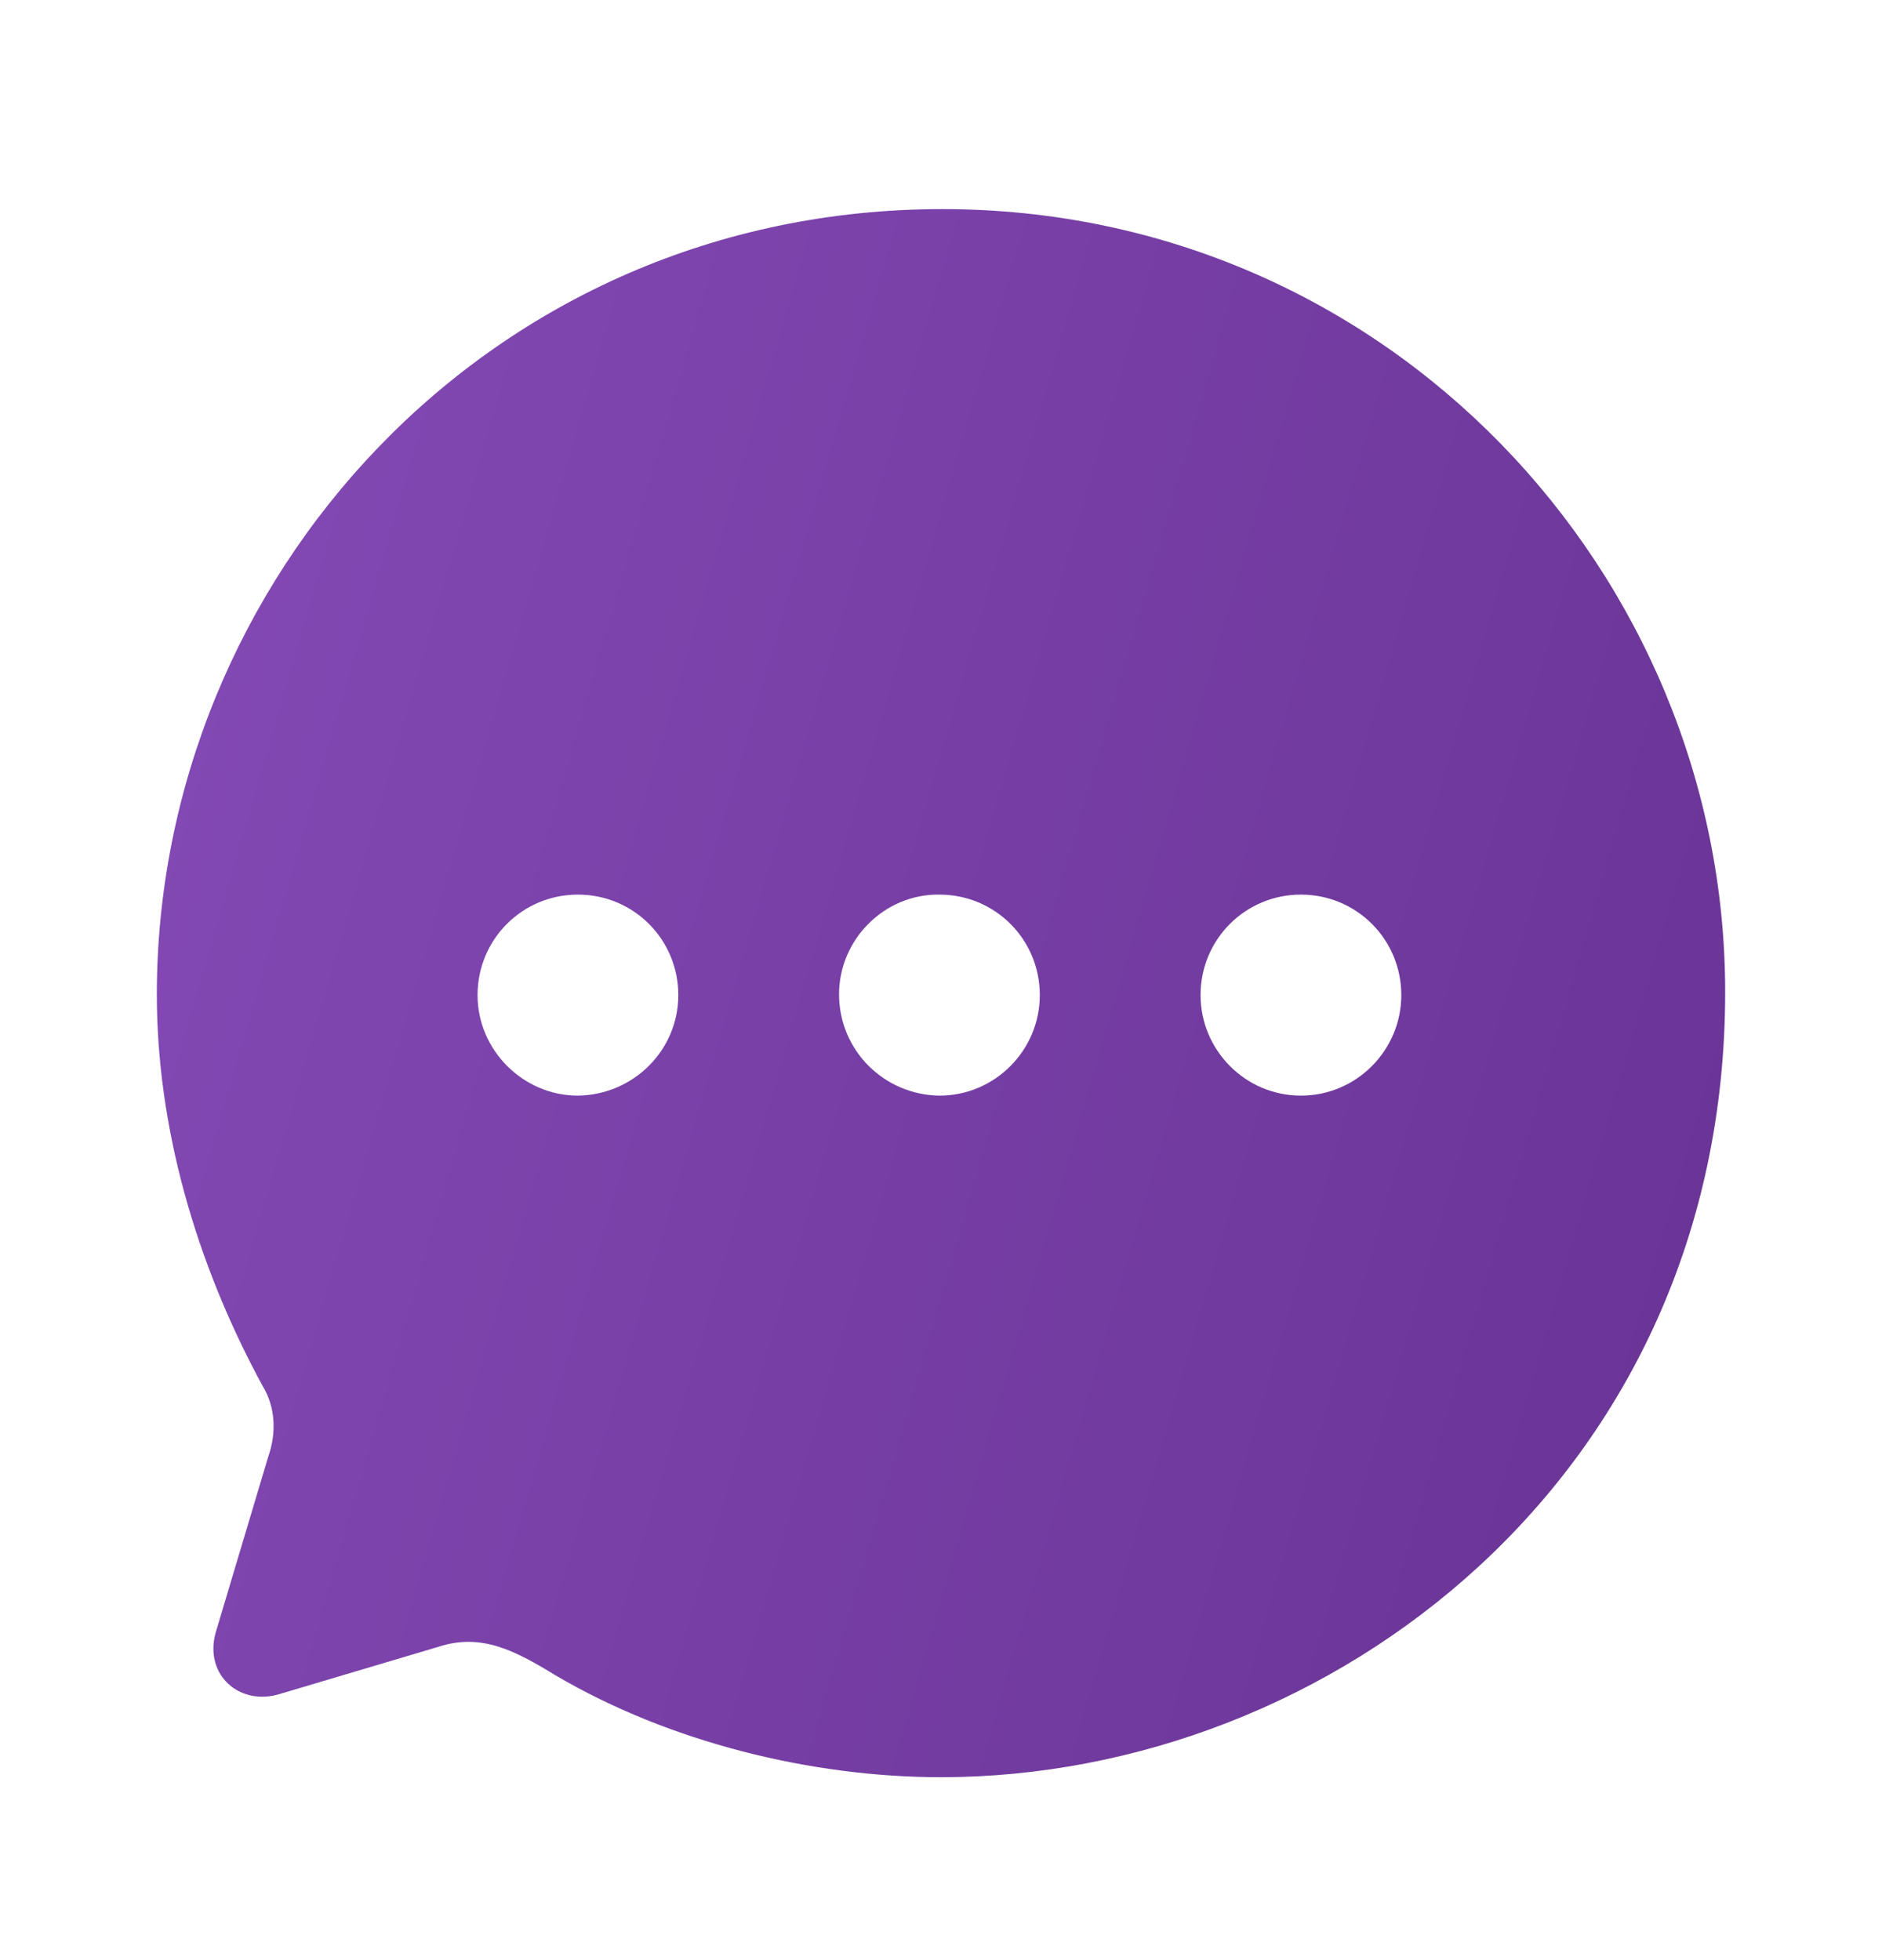 <svg width="24" height="25" viewBox="0 0 24 25" fill="none" xmlns="http://www.w3.org/2000/svg">
<path fill-rule="evenodd" clip-rule="evenodd" d="M2 12.682C2 7.414 6.21 2.667 12.02 2.667C17.7 2.667 22 7.324 22 12.652C22 18.831 16.96 22.667 12 22.667C10.36 22.667 8.54 22.226 7.08 21.365C6.57 21.054 6.14 20.824 5.59 21.004L3.57 21.605C3.06 21.765 2.6 21.365 2.75 20.824L3.42 18.581C3.53 18.27 3.51 17.94 3.35 17.679C2.49 16.097 2 14.364 2 12.682ZM10.7 12.682C10.7 13.393 11.27 13.964 11.98 13.974C12.69 13.974 13.26 13.393 13.26 12.692C13.26 11.981 12.69 11.41 11.98 11.41C11.28 11.4 10.7 11.981 10.7 12.682ZM15.31 12.692C15.31 13.393 15.88 13.974 16.59 13.974C17.3 13.974 17.87 13.393 17.87 12.692C17.87 11.981 17.3 11.41 16.59 11.41C15.88 11.41 15.31 11.981 15.31 12.692ZM7.37 13.974C6.67 13.974 6.09 13.393 6.09 12.692C6.09 11.981 6.66 11.41 7.37 11.41C8.08 11.41 8.65 11.981 8.65 12.692C8.65 13.393 8.08 13.964 7.37 13.974Z" fill="url(#paint0_linear_2433_23953)"/>
<defs>
<linearGradient id="paint0_linear_2433_23953" x1="22" y1="22.667" x2="-1.798" y2="15.767" gradientUnits="userSpaceOnUse">
<stop stop-color="#683394"/>
<stop offset="1" stop-color="#854AB6"/>
</linearGradient>
</defs>
</svg>
